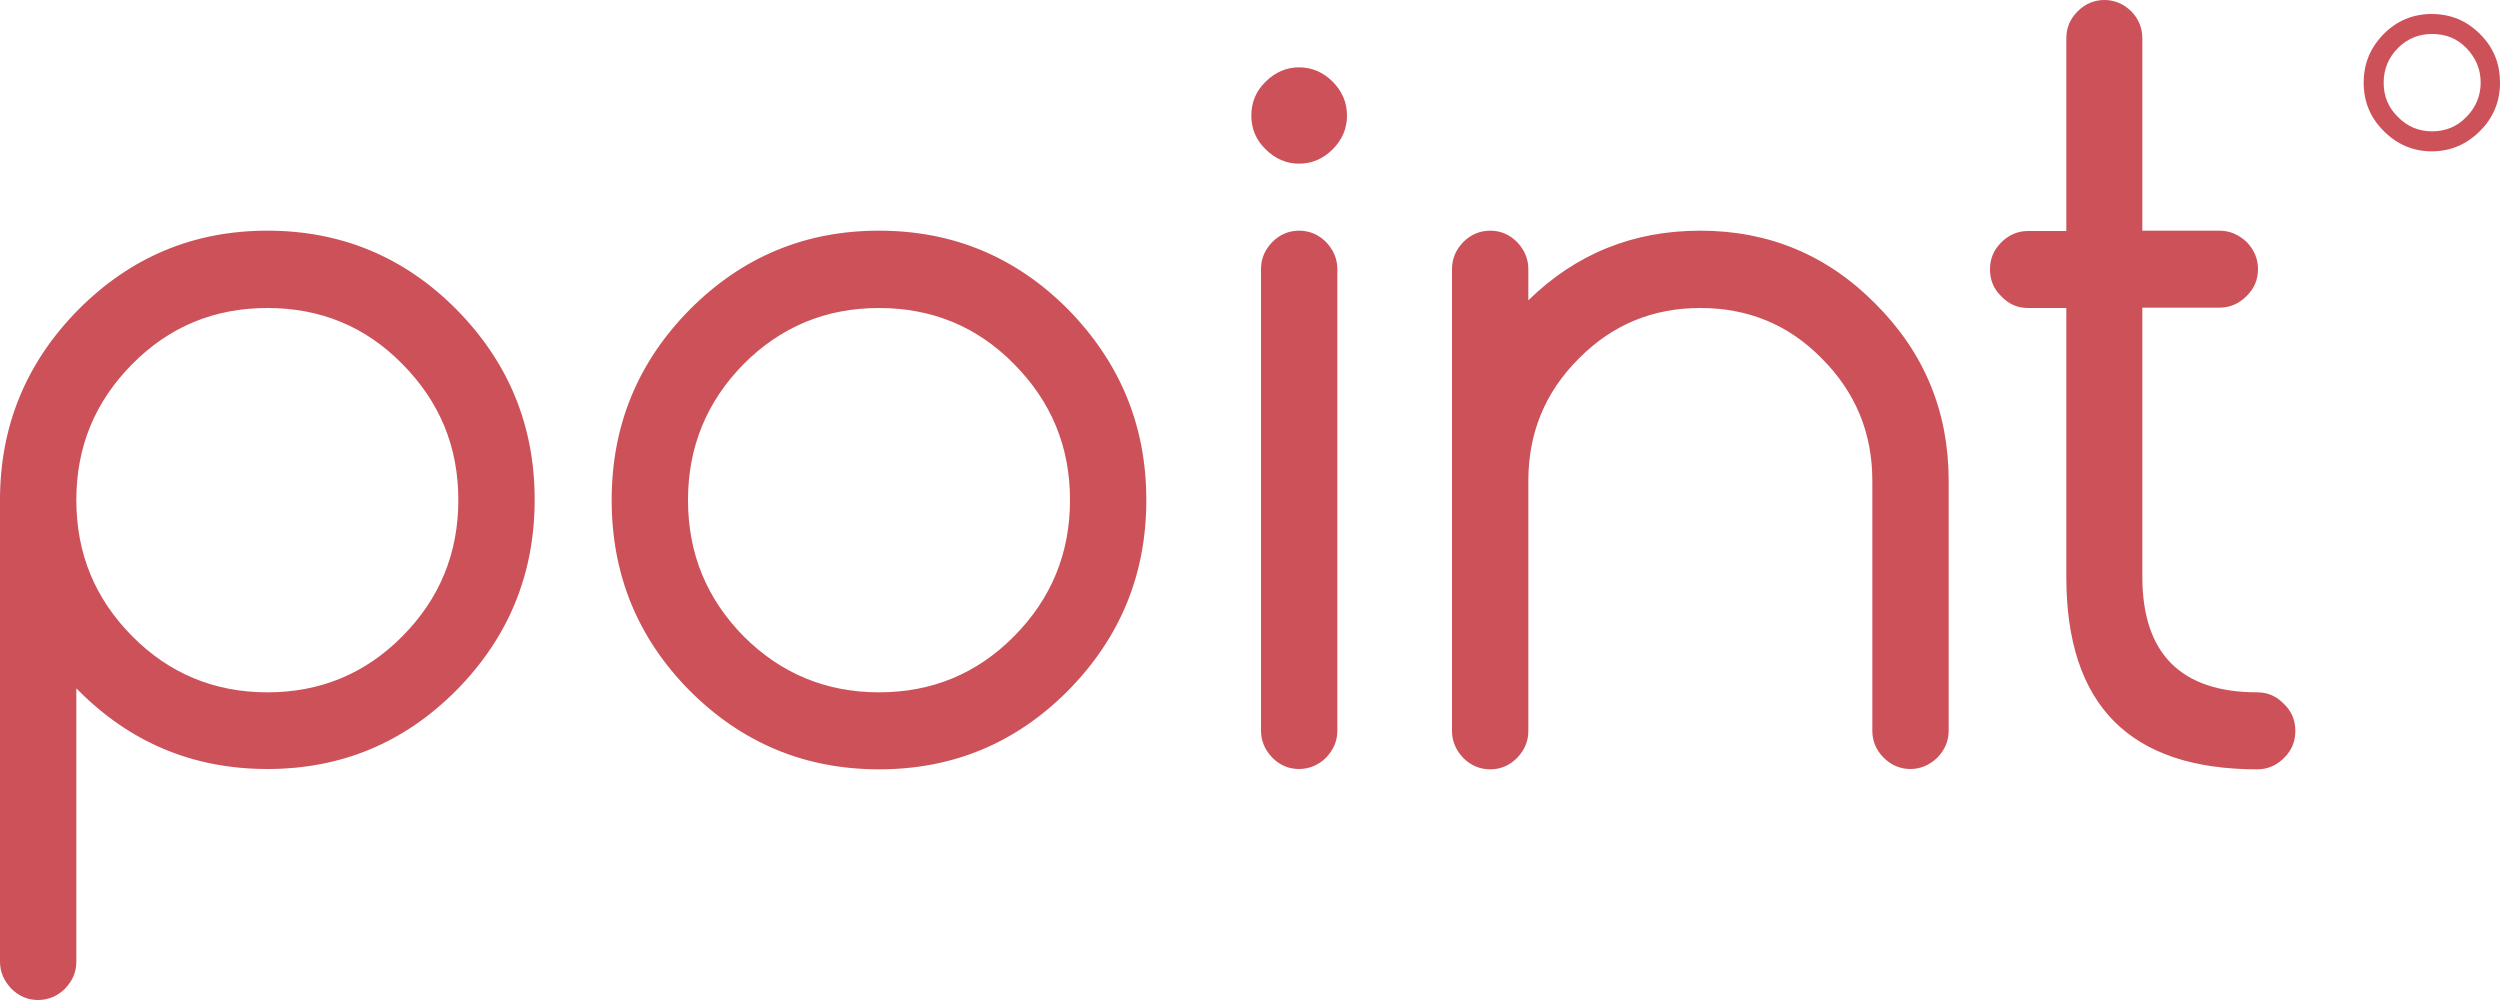 <svg id="SvgjsSvg1000" xmlns="http://www.w3.org/2000/svg" version="1.1" xmlns:xlink="http://www.w3.org/1999/xlink" xmlns:svgjs="http://svgjs.com/svgjs" width="75" height="30" viewBox="0 0 75 30"><defs id="SvgjsDefs1001"></defs><path id="SvgjsPath1007" d="M1477.29 2420.85C1477.29 2421.17 1477.17 2421.43 1476.95 2421.66C1476.73 2421.88 1476.45 2422 1476.14 2422C1475.83 2422 1475.56 2421.88 1475.34 2421.66C1475.12 2421.43 1475 2421.16 1475 2420.85L1475 2407C1475 2404.77 1475.79 2402.87 1477.35 2401.29C1478.92 2399.71 1480.81 2398.92 1483.02 2398.92C1485.24 2398.92 1487.13 2399.71 1488.69 2401.28C1490.26 2402.87 1491.04 2404.77 1491.04 2406.99C1491.04 2409.23 1490.25 2411.13 1488.69 2412.71C1487.12 2414.29 1485.23 2415.07 1483.02 2415.07C1480.8 2415.07 1478.91 2414.28 1477.35 2412.71L1477.29 2412.65ZM1507.04 2412.72C1505.47 2414.3 1503.58 2415.08 1501.37 2415.08C1499.15 2415.08 1497.26 2414.29 1495.69 2412.72C1494.12 2411.13 1493.35 2409.23 1493.35 2407C1493.35 2404.77 1494.13 2402.87 1495.69 2401.29C1497.26 2399.71 1499.15 2398.92 1501.37 2398.92C1503.59 2398.92 1505.48 2399.71 1507.04 2401.28C1508.6 2402.87 1509.39 2404.77 1509.39 2407C1509.39 2409.24 1508.6 2411.14 1507.04 2412.72ZM1518.56 2400.07C1518.56 2399.75 1518.68 2399.49 1518.9 2399.26C1519.12 2399.04 1519.39 2398.92 1519.71 2398.92C1520.02 2398.92 1520.29 2399.04 1520.51 2399.26C1520.73 2399.49 1520.85 2399.76 1520.85 2400.07L1520.85 2401.01C1522.28 2399.61 1524 2398.92 1526.01 2398.92C1528.06 2398.92 1529.82 2399.65 1531.27 2401.12C1532.73 2402.58 1533.46 2404.35 1533.46 2406.42L1533.46 2413.92C1533.46 2414.24 1533.34 2414.5 1533.12 2414.73C1532.89 2414.95 1532.62 2415.07 1532.31 2415.07C1532 2415.07 1531.73 2414.95 1531.51 2414.73C1531.28 2414.5 1531.17 2414.23 1531.17 2413.92L1531.17 2406.42C1531.17 2404.98 1530.66 2403.76 1529.65 2402.75C1528.65 2401.73 1527.43 2401.24 1526.01 2401.24C1524.58 2401.24 1523.37 2401.74 1522.36 2402.76C1521.35 2403.77 1520.85 2404.99 1520.85 2406.43L1520.85 2413.93C1520.85 2414.25 1520.73 2414.51 1520.51 2414.74C1520.29 2414.96 1520.02 2415.08 1519.71 2415.08C1519.39 2415.08 1519.12 2414.96 1518.9 2414.74C1518.68 2414.51 1518.56 2414.24 1518.56 2413.93ZM1477.29 2407C1477.29 2408.61 1477.85 2409.96 1478.97 2411.09C1480.08 2412.21 1481.44 2412.77 1483.02 2412.77C1484.61 2412.77 1485.96 2412.21 1487.07 2411.09C1488.19 2409.96 1488.75 2408.6 1488.75 2407C1488.75 2405.4 1488.19 2404.05 1487.07 2402.92C1485.96 2401.79 1484.61 2401.24 1483.02 2401.24C1481.43 2401.24 1480.08 2401.8 1478.97 2402.92C1477.85 2404.05 1477.29 2405.4 1477.29 2407ZM1501.37 2401.24C1499.78 2401.24 1498.43 2401.8 1497.31 2402.92C1496.2 2404.05 1495.64 2405.41 1495.64 2407C1495.64 2408.61 1496.2 2409.96 1497.31 2411.09C1498.43 2412.21 1499.79 2412.77 1501.37 2412.77C1502.96 2412.77 1504.31 2412.21 1505.42 2411.09C1506.54 2409.96 1507.1 2408.6 1507.1 2407C1507.1 2405.4 1506.54 2404.05 1505.42 2402.92C1504.31 2401.79 1502.95 2401.24 1501.37 2401.24ZM1512.83 2400.07C1512.83 2399.75 1512.95 2399.49 1513.17 2399.26C1513.39 2399.04 1513.66 2398.92 1513.97 2398.92C1514.29 2398.92 1514.56 2399.04 1514.78 2399.26C1515 2399.49 1515.12 2399.76 1515.12 2400.07L1515.12 2413.92C1515.12 2414.24 1515 2414.5 1514.78 2414.73C1514.56 2414.95 1514.28 2415.07 1513.97 2415.07C1513.65 2415.07 1513.39 2414.95 1513.17 2414.73C1512.95 2414.5 1512.83 2414.23 1512.83 2413.92ZM1550 2394.48C1550 2395.05 1549.8 2395.53 1549.4 2395.93C1549 2396.33 1548.52 2396.54 1547.95 2396.54C1547.39 2396.54 1546.91 2396.33 1546.51 2395.93C1546.11 2395.53 1545.91 2395.05 1545.91 2394.48C1545.91 2393.91 1546.11 2393.43 1546.51 2393.02C1546.91 2392.62 1547.39 2392.42 1547.95 2392.42C1548.52 2392.42 1549 2392.62 1549.4 2393.02C1549.81 2393.43 1550 2393.91 1550 2394.48ZM1547.96 2393.02C1547.56 2393.02 1547.22 2393.16 1546.94 2393.44C1546.65 2393.73 1546.51 2394.08 1546.51 2394.48C1546.51 2394.89 1546.65 2395.23 1546.94 2395.51C1547.22 2395.8 1547.57 2395.94 1547.96 2395.94C1548.37 2395.94 1548.71 2395.8 1548.99 2395.51C1549.27 2395.23 1549.42 2394.88 1549.42 2394.48C1549.42 2394.07 1549.27 2393.73 1548.99 2393.44C1548.71 2393.15 1548.37 2393.02 1547.96 2393.02ZM1515.41 2395.47C1515.41 2395.86 1515.26 2396.2 1514.98 2396.48C1514.7 2396.76 1514.36 2396.91 1513.97 2396.91C1513.59 2396.91 1513.25 2396.76 1512.97 2396.48C1512.68 2396.2 1512.54 2395.86 1512.54 2395.47C1512.54 2395.07 1512.68 2394.73 1512.97 2394.45C1513.25 2394.17 1513.59 2394.02 1513.97 2394.02C1514.36 2394.02 1514.7 2394.17 1514.98 2394.45C1515.26 2394.73 1515.41 2395.07 1515.41 2395.47ZM1542.72 2412.77C1540.43 2412.77 1539.27 2411.61 1539.27 2409.3L1539.27 2401.23L1541.58 2401.23C1541.9 2401.23 1542.17 2401.11 1542.4 2400.88C1542.62 2400.66 1542.74 2400.4 1542.74 2400.07C1542.74 2399.76 1542.62 2399.49 1542.4 2399.26C1542.16 2399.04 1541.9 2398.92 1541.58 2398.92L1539.27 2398.92L1539.27 2393.15C1539.27 2392.84 1539.16 2392.57 1538.94 2392.34C1538.71 2392.12 1538.45 2392 1538.13 2392C1537.82 2392 1537.55 2392.12 1537.33 2392.34C1537.1 2392.57 1536.99 2392.83 1536.99 2393.15L1536.99 2398.93L1535.84 2398.93C1535.53 2398.93 1535.26 2399.05 1535.04 2399.27C1534.81 2399.5 1534.7 2399.76 1534.7 2400.08C1534.7 2400.4 1534.81 2400.67 1535.04 2400.89C1535.26 2401.12 1535.52 2401.24 1535.84 2401.24L1536.99 2401.24L1536.99 2409.31C1536.99 2413.16 1538.9 2415.08 1542.72 2415.08C1543.03 2415.08 1543.3 2414.96 1543.52 2414.74C1543.75 2414.51 1543.86 2414.25 1543.86 2413.93C1543.86 2413.61 1543.75 2413.34 1543.52 2413.12C1543.3 2412.89 1543.04 2412.77 1542.72 2412.77Z " fill="#cc5159" fill-opacity="1" transform="matrix(1,0,0,1,-1475,-2392)"></path></svg>